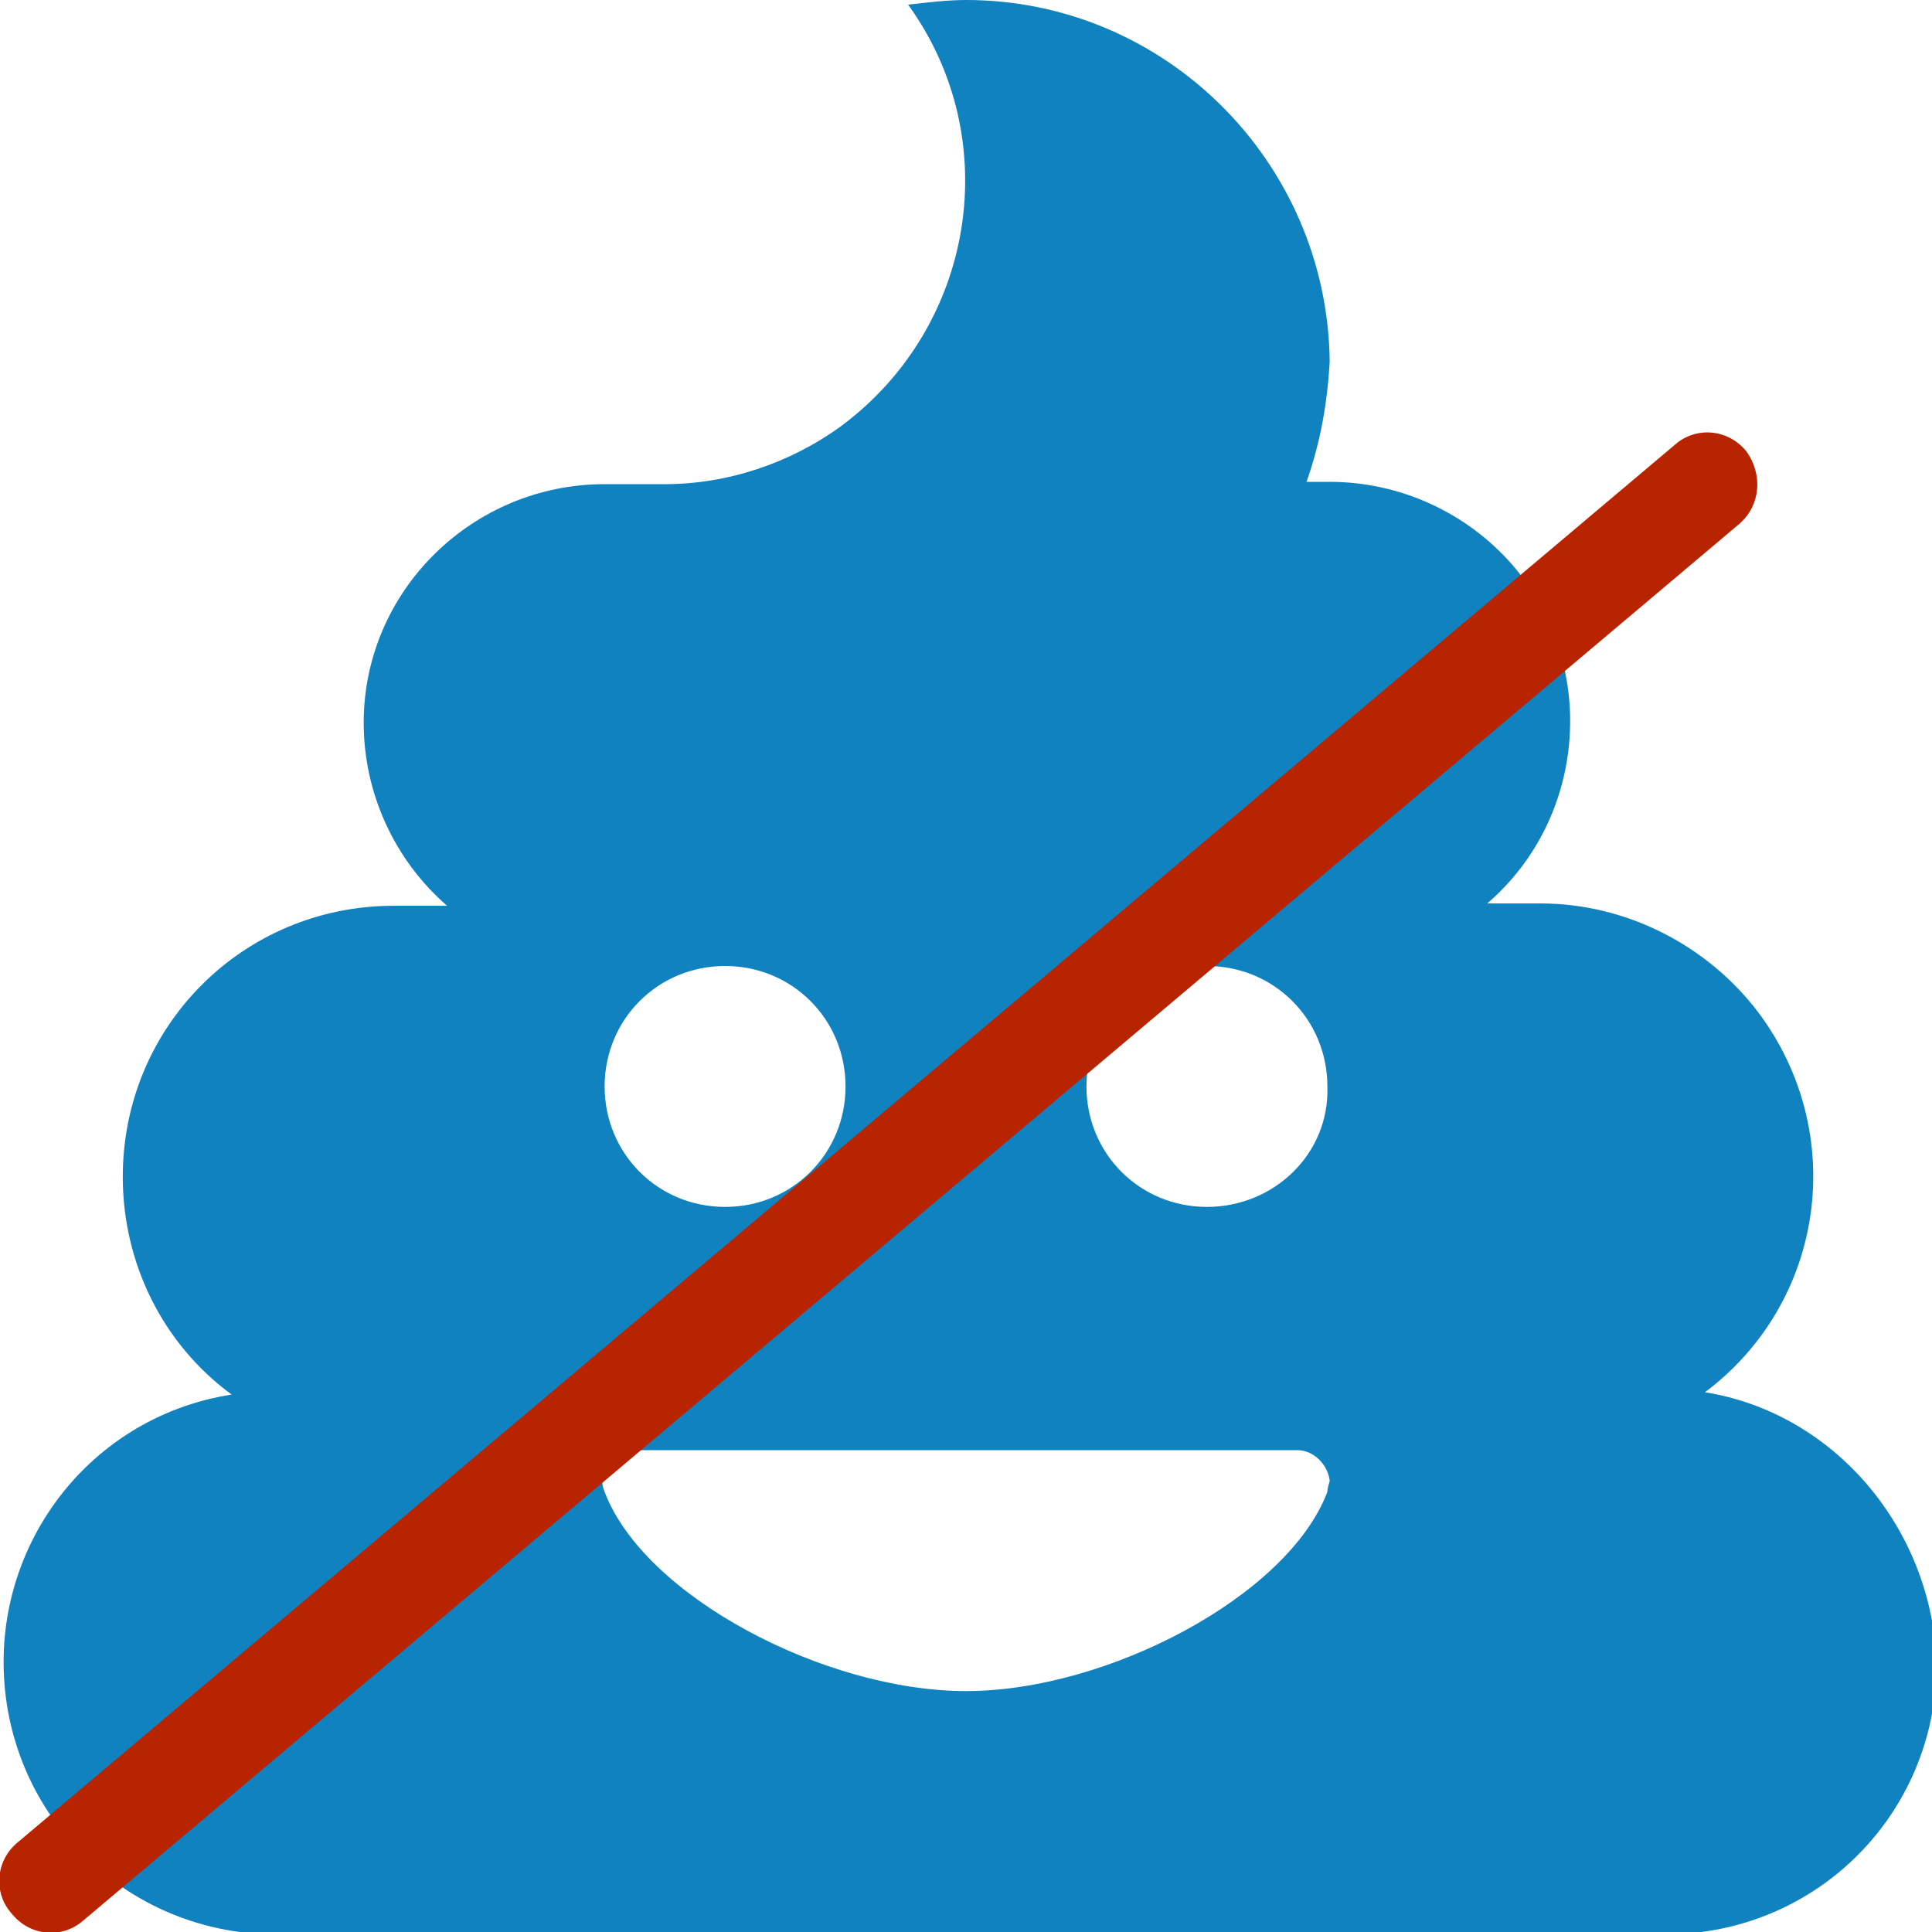 <?xml version="1.0" encoding="utf-8"?>
<!-- Generator: Adobe Illustrator 23.0.3, SVG Export Plug-In . SVG Version: 6.00 Build 0)  -->
<svg version="1.1" id="Layer_1" xmlns="http://www.w3.org/2000/svg" xmlns:xlink="http://www.w3.org/1999/xlink" x="0px" y="0px"
	 viewBox="0 0 83.4 83.4" style="enable-background:new 0 0 83.4 83.4;" xml:space="preserve">
<style type="text/css">
	.st0{fill:#0F82BF;}
	.st1{fill:#B92400;}
</style>
	<path id="solid_poo" class="st0" d="M73.6,60.1c5.2-3.9,6.2-11.2,2.3-16.4c-2.2-2.9-5.7-4.7-9.4-4.7h-2.3c4.3-3.7,4.8-10.3,1.1-14.6
	c-2-2.3-4.9-3.6-7.9-3.6h-1c0.6-1.7,0.9-3.4,1-5.2C57.3,7,50.3,0,41.7,0c-0.8,0-1.6,0.1-2.5,0.2c4.2,5.8,2.9,13.9-2.9,18.2
	c-2.2,1.6-4.9,2.5-7.6,2.5h-2.6c-5.7,0-10.4,4.6-10.4,10.3c0,3,1.3,5.9,3.6,7.9h-2.3c-6.5,0-11.7,5.2-11.7,11.7
	c0,3.7,1.7,7.2,4.7,9.4c-6.4,1-10.7,7-9.7,13.4c0.9,5.7,5.8,9.9,11.6,9.9h60c6.5,0,11.7-5.2,11.7-11.7C83.4,66,79.2,61,73.6,60.1z
	 M31.3,41.7c2.9,0,5.2,2.3,5.2,5.2s-2.3,5.2-5.2,5.2s-5.2-2.3-5.2-5.2C26.1,44,28.4,41.7,31.3,41.7C31.3,41.7,31.3,41.7,31.3,41.7z
	 M57.3,64.4c-1.7,4.5-9.5,8.6-15.6,8.6s-13.9-4.1-15.6-8.6c-0.3-0.7,0.1-1.5,0.8-1.7c0.2-0.1,0.3-0.1,0.5-0.1H56
	c0.7,0,1.3,0.6,1.4,1.3C57.4,64,57.3,64.2,57.3,64.4z M52.1,52.1c-2.9,0-5.2-2.3-5.2-5.2s2.3-5.2,5.2-5.2s5.2,2.3,5.2,5.2
	C57.4,49.8,55,52.1,52.1,52.1C52.1,52.1,52.1,52.1,52.1,52.1z"/>
	<path class="st1" d="M75.1,22.6L3.6,82.9c-0.9,0.8-2.3,0.7-3.1-0.3h0c-0.8-0.9-0.7-2.3,0.3-3.1l71.5-60.3c0.9-0.8,2.3-0.7,3.1,0.3v0
	C76.1,20.5,76,21.8,75.1,22.6z"/>
</svg>

